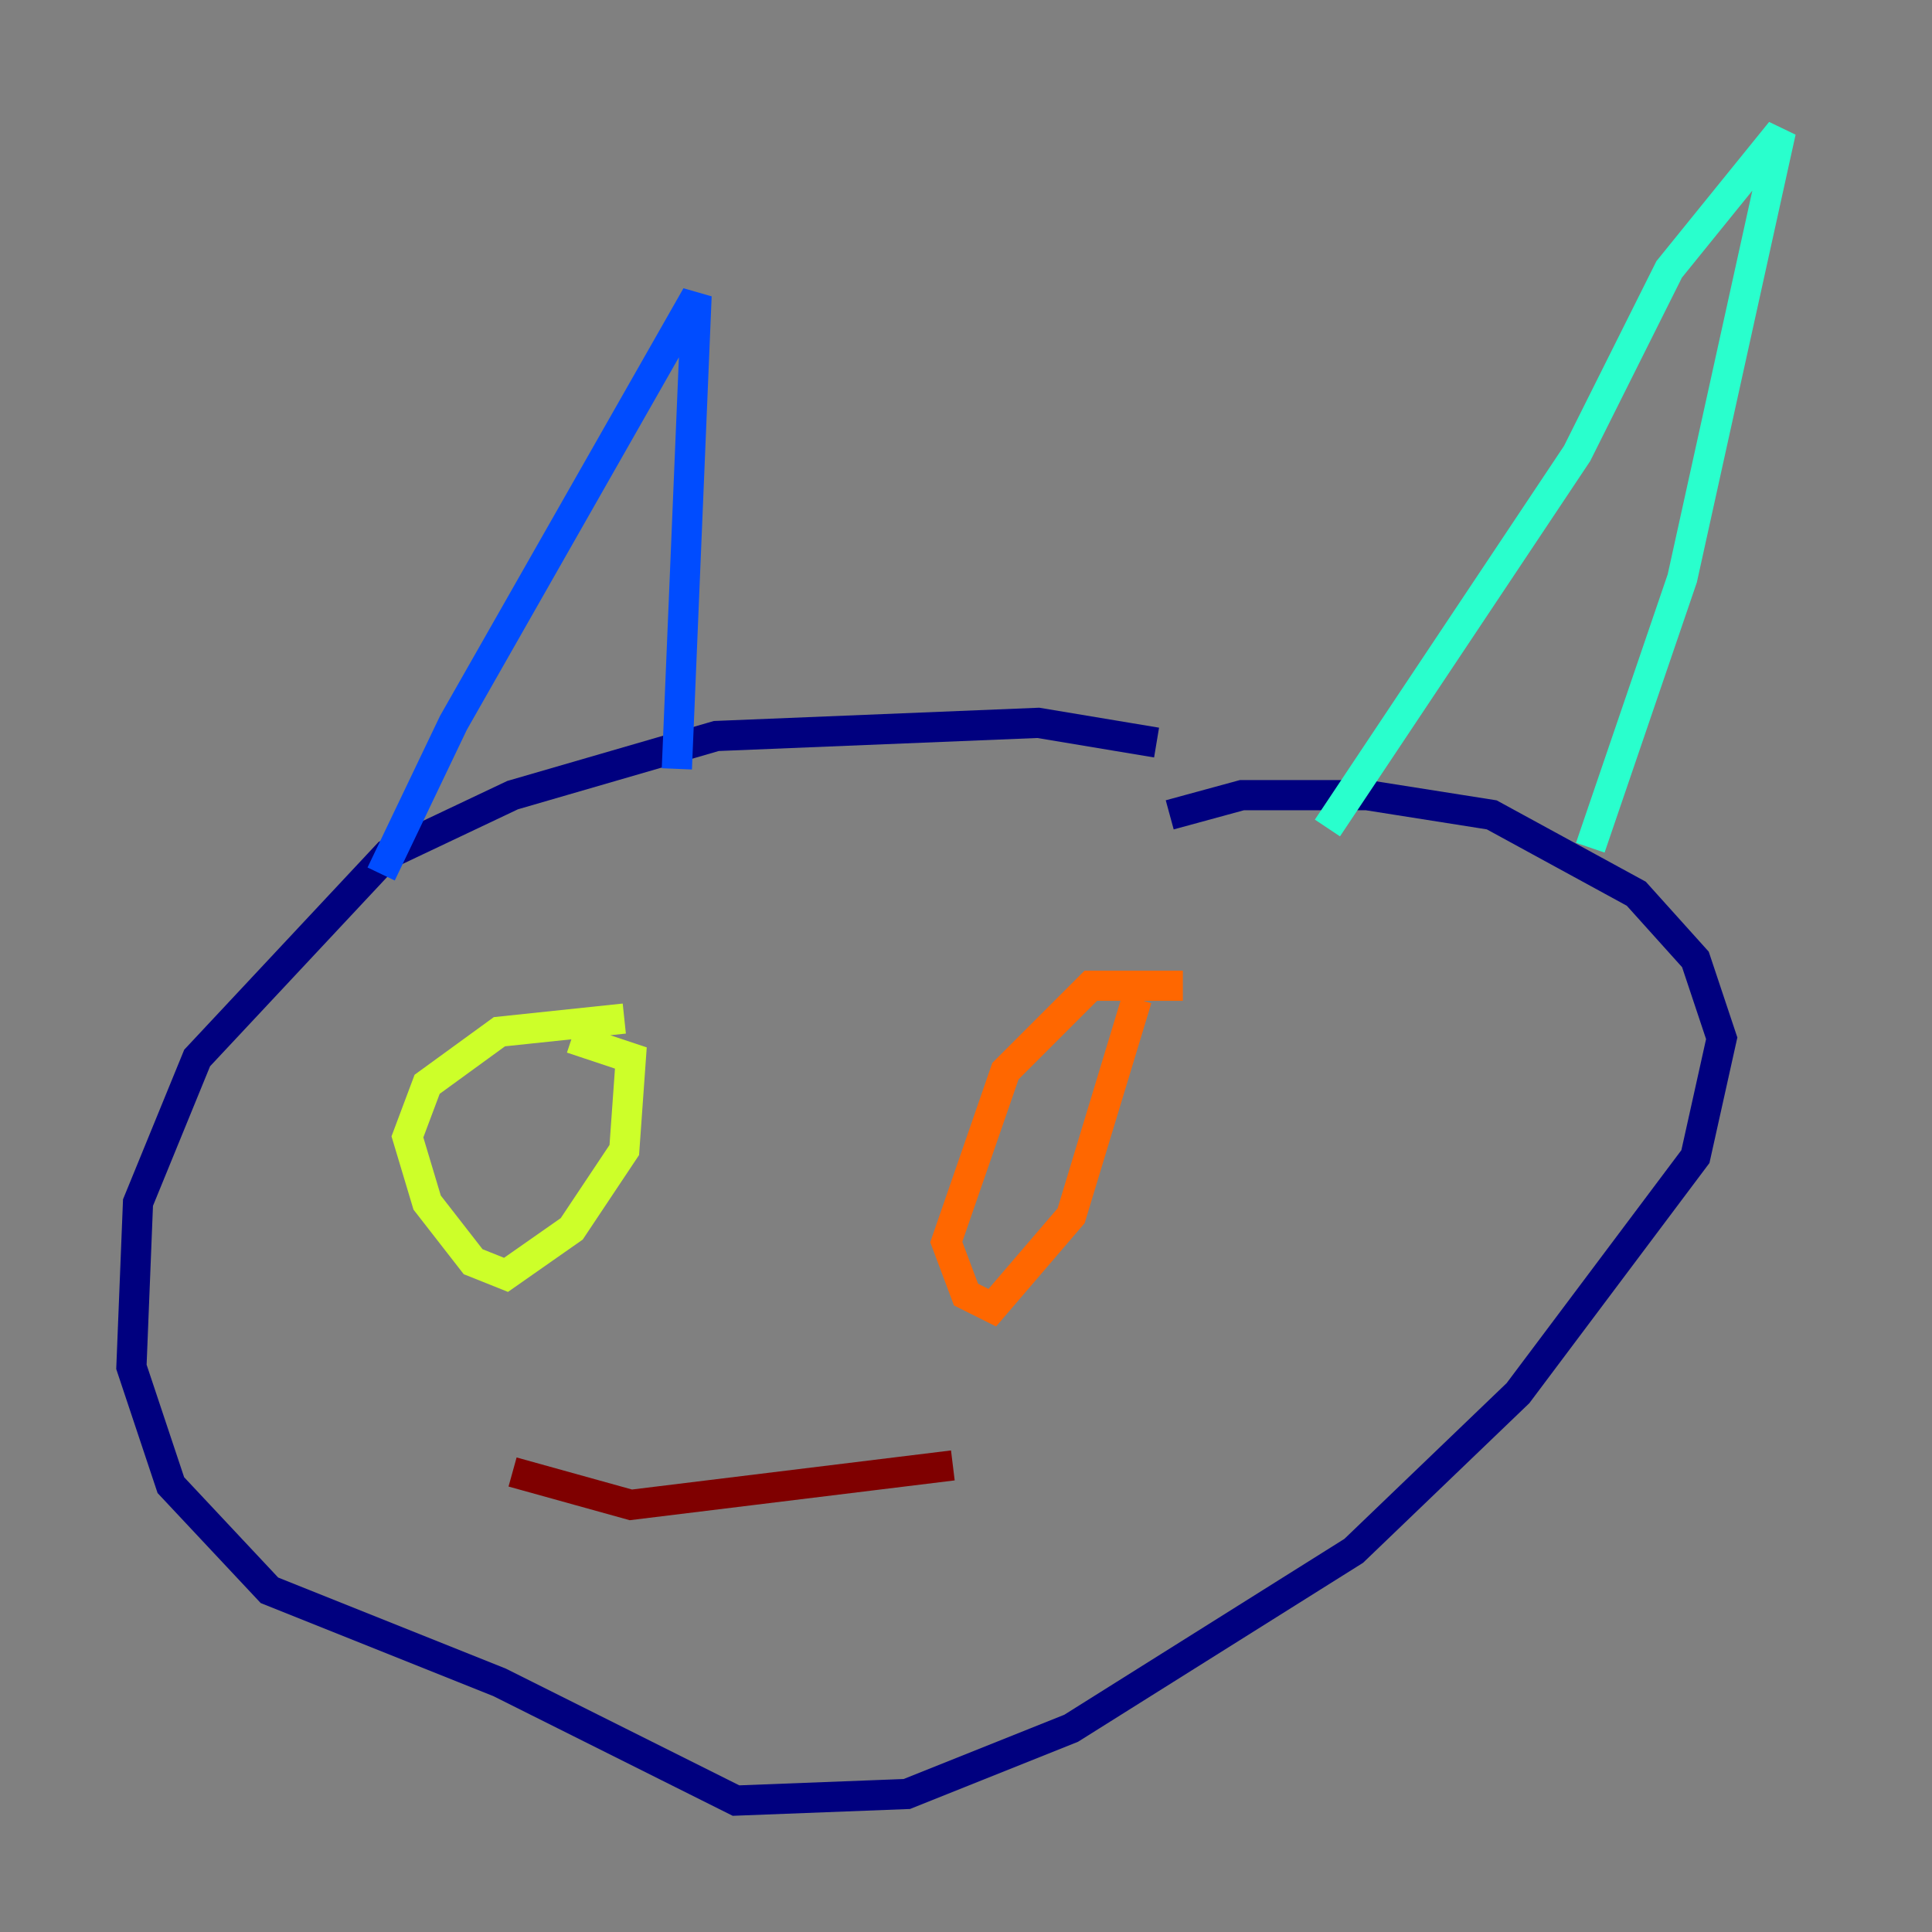 <?xml version="1.0" encoding="utf-8" ?>
<svg baseProfile="tiny" height="128" version="1.2" viewBox="0,0,128,128" width="128" xmlns="http://www.w3.org/2000/svg" xmlns:ev="http://www.w3.org/2001/xml-events" xmlns:xlink="http://www.w3.org/1999/xlink"><rect x="0" y="0" width="128" height="128" fill="#808080" stroke="none"/><defs /><polyline fill="none" points="76.626,49.197 68.789,47.891 47.456,48.762 33.959,52.68 25.687,56.599 13.061,70.095 9.143,79.674 8.707,90.558 11.32,98.395 17.85,105.361 33.088,111.456 48.762,119.293 60.082,118.857 70.966,114.503 89.687,102.748 100.571,92.299 112.326,76.626 114.068,68.789 112.326,63.565 108.408,59.211 98.83,53.986 90.558,52.68 82.286,52.68 77.497,53.986" stroke="#00007f" stroke-width="2" /><polyline fill="none" points="25.252,57.905 30.041,47.891 46.15,19.592 44.843,50.939" stroke="#004cff" stroke-width="2" /><polyline fill="none" points="87.946,54.857 104.49,30.041 110.585,17.85 117.986,8.707 111.456,38.313 105.361,56.163" stroke="#29ffcd" stroke-width="2" /><polyline fill="none" points="41.361,67.483 33.088,68.354 28.299,71.837 26.993,75.32 28.299,79.674 31.347,83.592 33.524,84.463 37.878,81.415 41.361,76.191 41.796,70.095 37.878,68.789" stroke="#cdff29" stroke-width="2" /><polyline fill="none" points="78.367,65.306 72.272,65.306 66.612,70.966 62.694,82.286 64.0,85.769 65.742,86.639 70.966,80.544 75.32,66.177" stroke="#ff6700" stroke-width="2" /><polyline fill="none" points="33.959,97.524 41.796,99.701 63.129,97.088" stroke="#7f0000" stroke-width="2" /></svg>